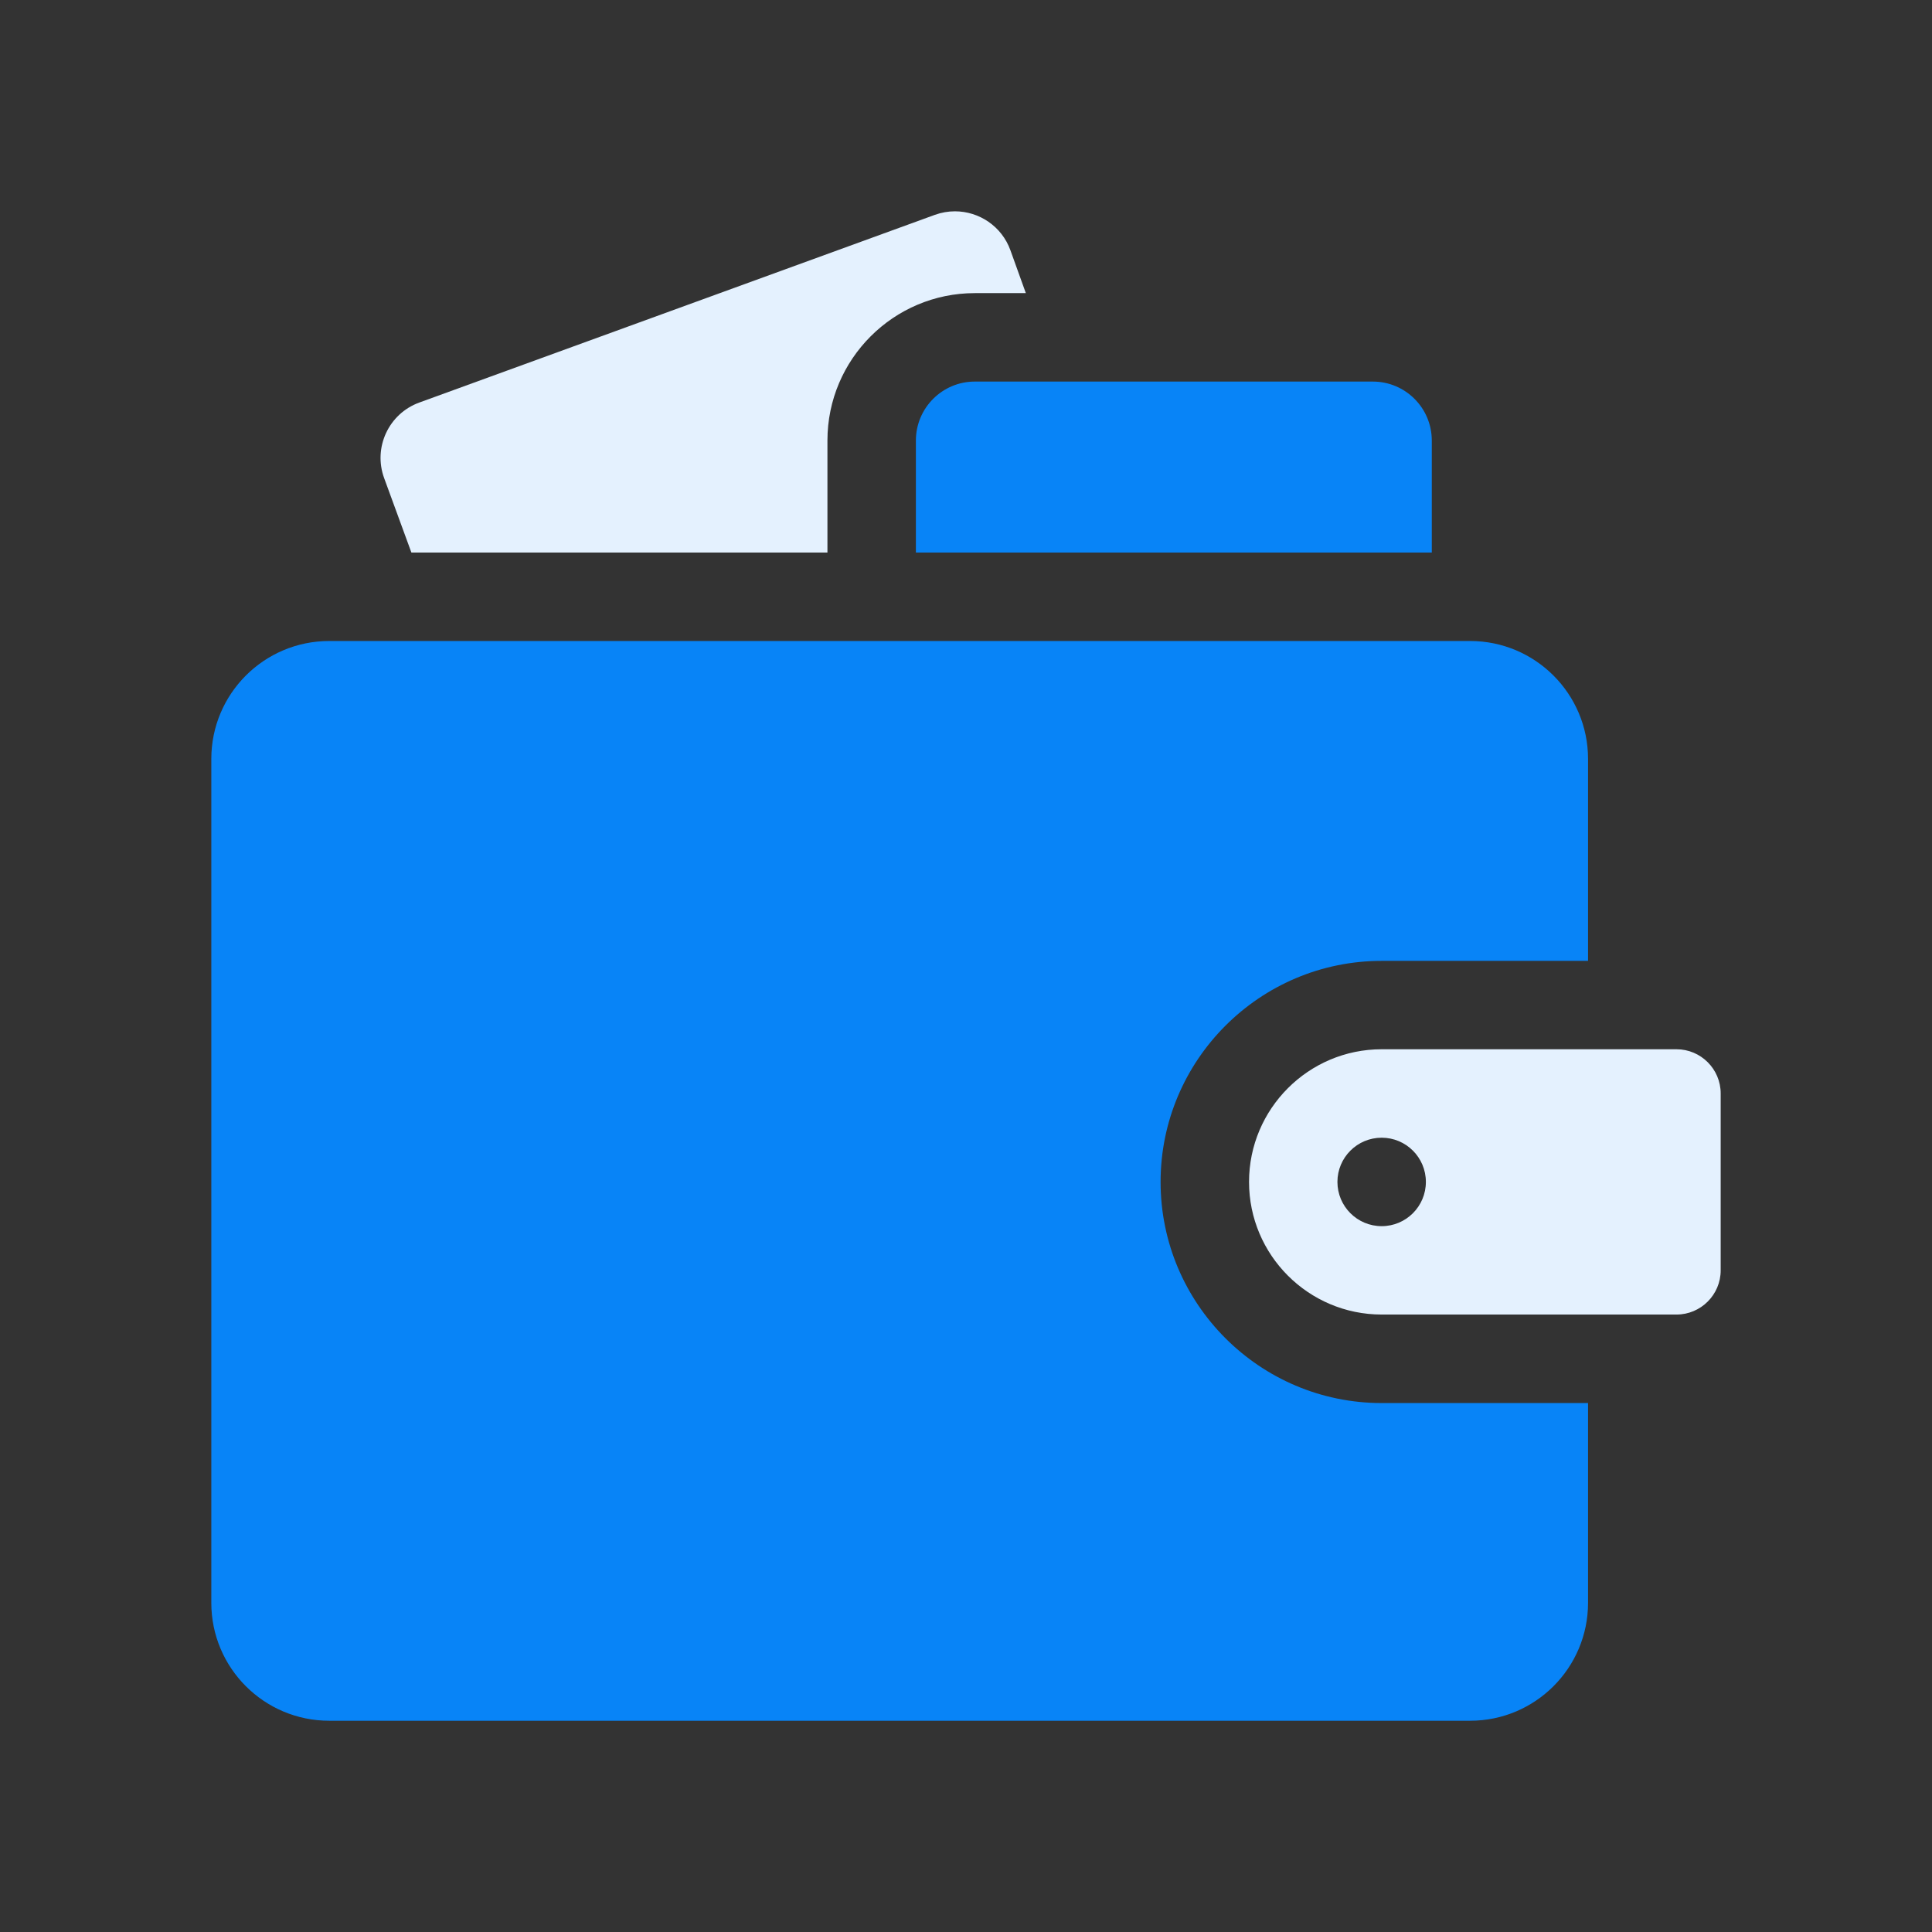 <svg width="32" height="32" viewBox="0 0 32 32" fill="none" xmlns="http://www.w3.org/2000/svg">
<rect x="0" y="0" width="32" height="32" fill="#333333" stroke="none"/>
<path d="M13.705 7.296C13.705 5.95 14.8 4.855 16.146 4.855H16.991L16.736 4.146C16.593 3.748 16.217 3.5 15.817 3.5C15.706 3.5 15.594 3.519 15.483 3.559L6.946 6.667C6.438 6.851 6.177 7.413 6.363 7.92L6.814 9.152H13.705V7.296Z" fill="#E4F1FE"/>
<path d="M16.146 6.32C15.607 6.32 15.17 6.758 15.17 7.297V9.152H23.715V7.297C23.715 6.758 23.278 6.32 22.738 6.32H16.146ZM26.303 23.239H22.885C20.866 23.239 19.223 21.596 19.223 19.577C19.223 17.558 20.866 15.915 22.885 15.915H26.303V12.57C26.303 11.492 25.428 10.617 24.35 10.617H5.453C4.374 10.617 3.5 11.492 3.5 12.57V26.548C3.5 27.626 4.374 28.501 5.453 28.501H24.35C25.428 28.501 26.303 27.626 26.303 26.548V23.239Z" fill="#0884F7"/>
<path d="M27.768 17.379H22.885C21.673 17.379 20.688 18.365 20.688 19.576C20.688 20.788 21.673 21.773 22.885 21.773H27.768C28.171 21.773 28.5 21.445 28.5 21.041V18.111C28.5 17.707 28.171 17.379 27.768 17.379ZM22.885 20.309C22.48 20.309 22.152 19.981 22.152 19.576C22.152 19.172 22.48 18.844 22.885 18.844C23.289 18.844 23.617 19.172 23.617 19.576C23.617 19.981 23.289 20.309 22.885 20.309Z" fill="#E4F1FE"/>
</svg>
